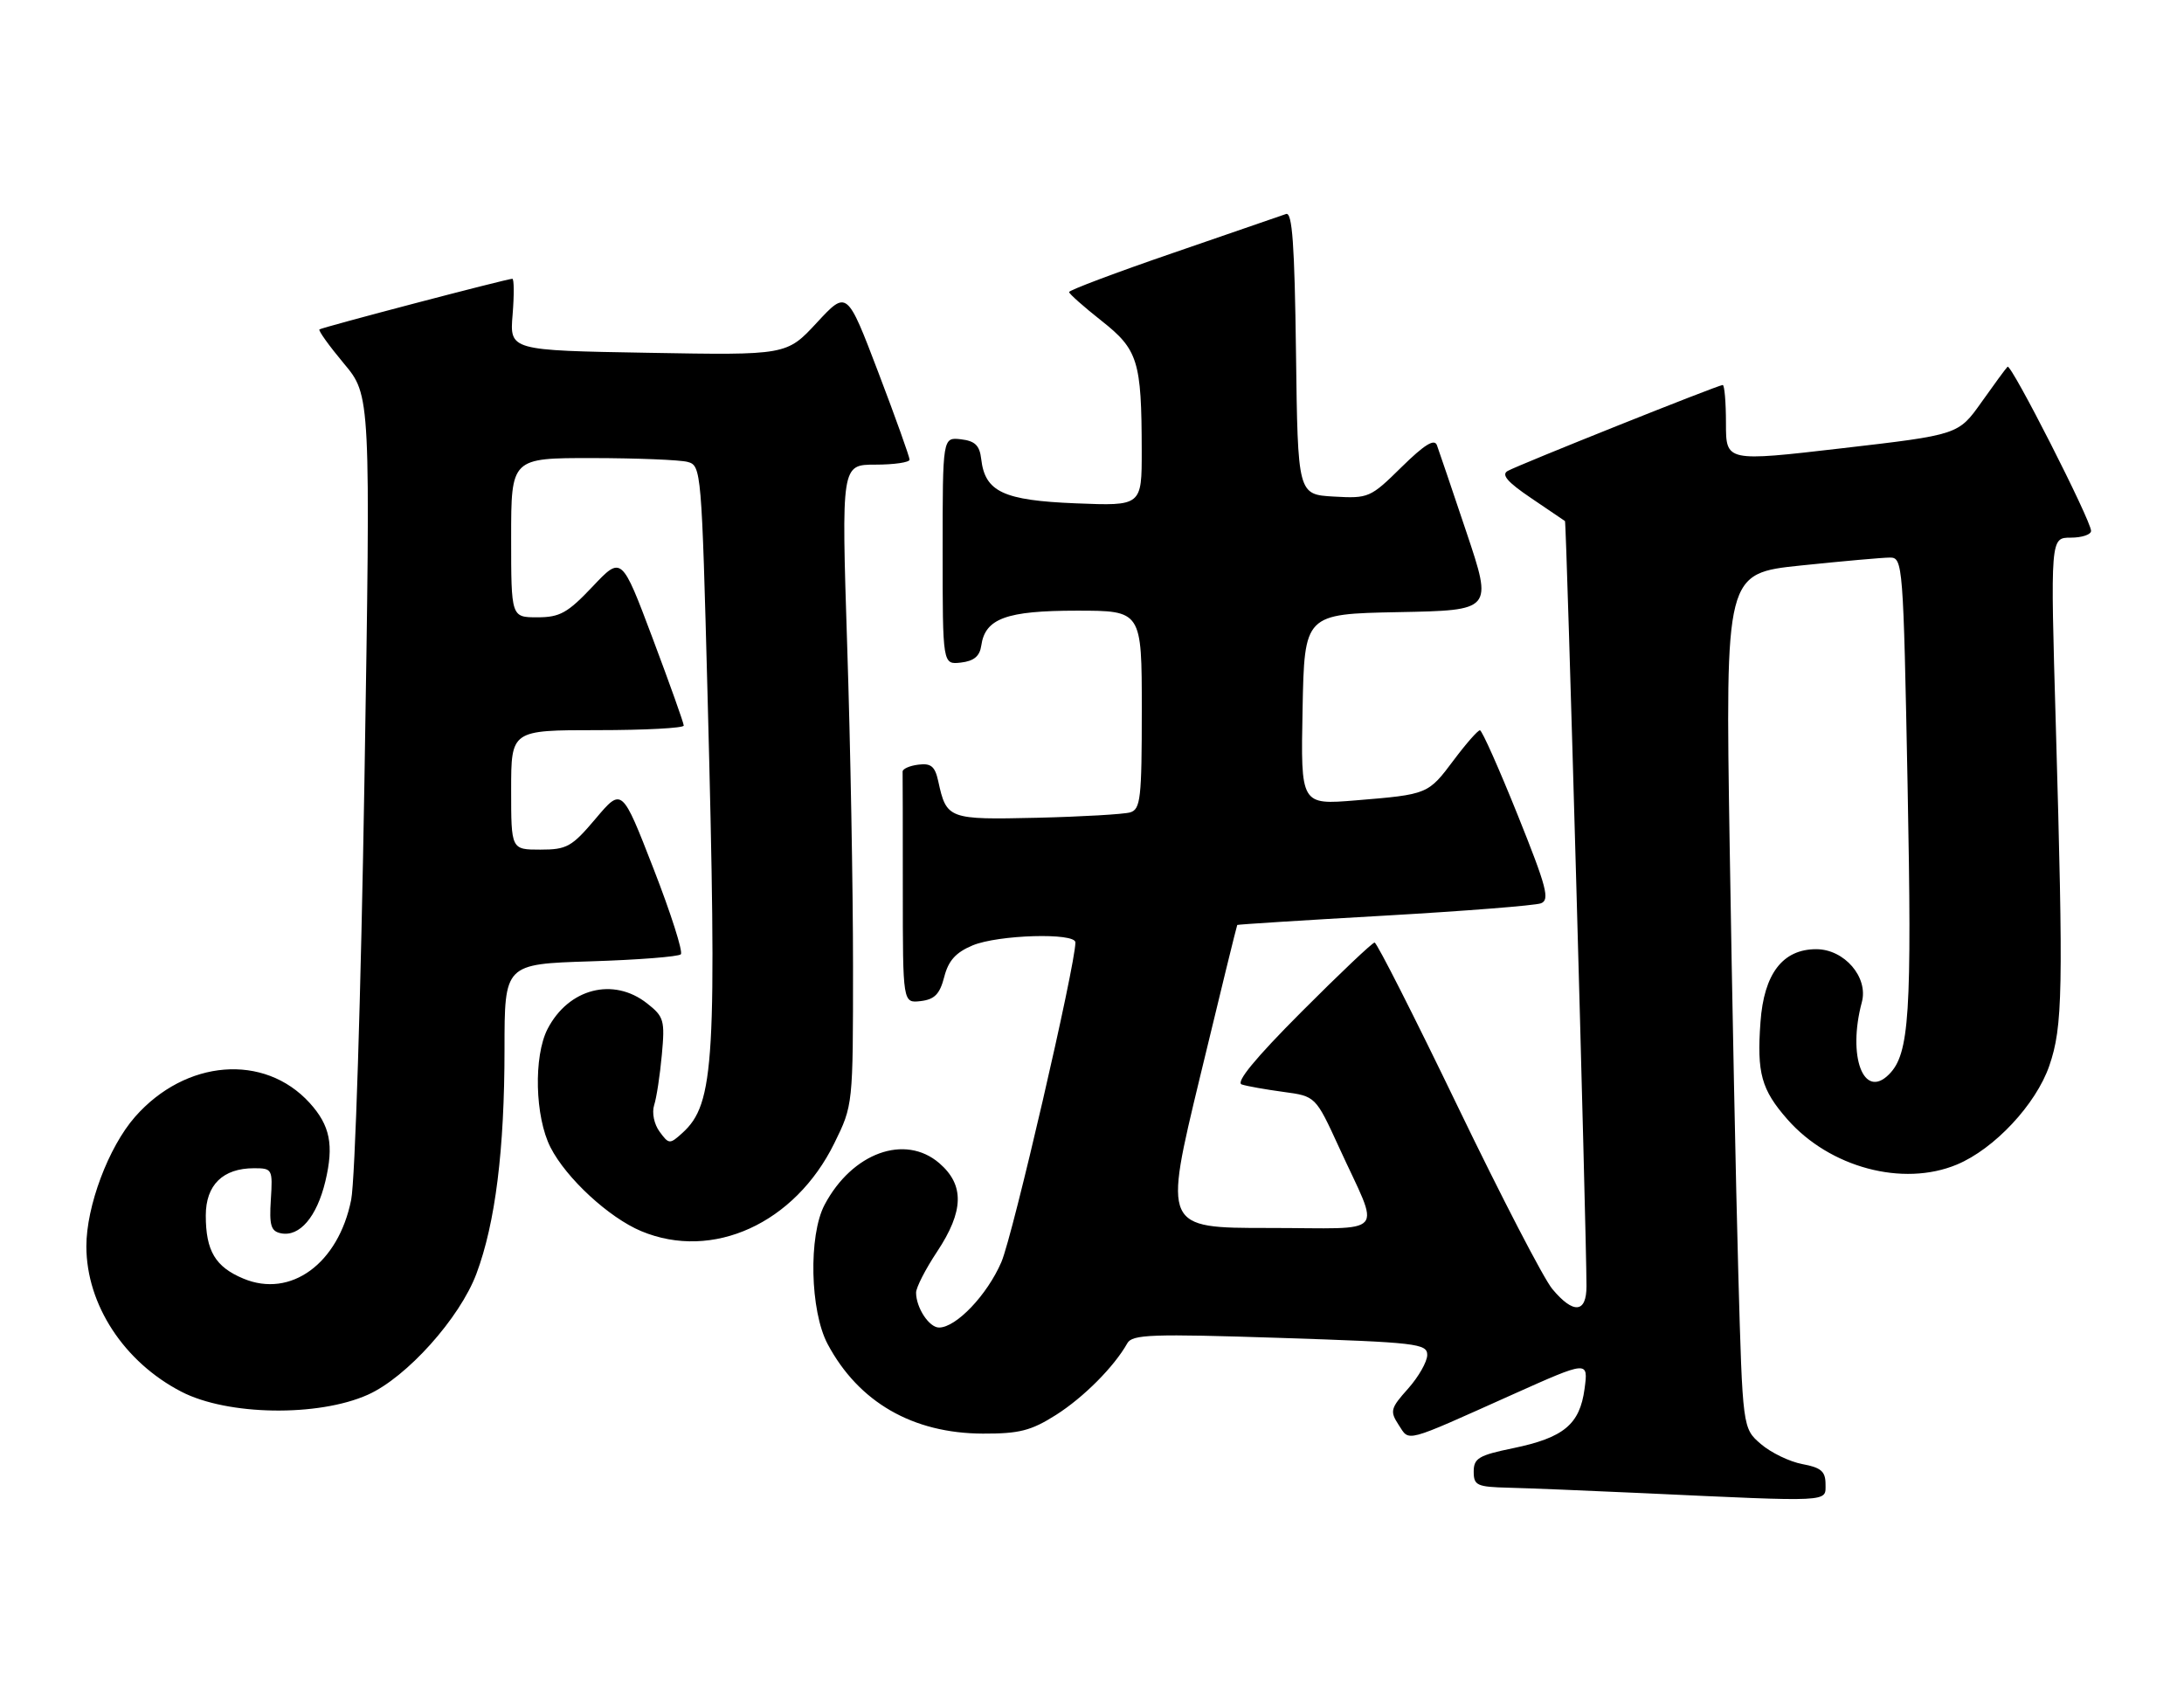<?xml version="1.0" encoding="UTF-8" standalone="no"?>
<!DOCTYPE svg PUBLIC "-//W3C//DTD SVG 1.1//EN" "http://www.w3.org/Graphics/SVG/1.1/DTD/svg11.dtd" >
<svg xmlns="http://www.w3.org/2000/svg" xmlns:xlink="http://www.w3.org/1999/xlink" version="1.1" viewBox="0 0 329 256">
 <g >
 <path fill="currentColor"
d=" M 275.00 223.61 C 275.00 221.67 274.34 221.10 271.50 220.57 C 269.58 220.21 266.77 218.85 265.26 217.55 C 262.51 215.18 262.51 215.18 261.86 191.84 C 261.50 179.00 260.92 150.02 260.56 127.44 C 259.91 86.38 259.91 86.38 271.32 85.19 C 277.59 84.54 283.62 84.00 284.71 84.00 C 286.64 84.00 286.72 84.95 287.36 118.25 C 288.03 152.83 287.64 158.79 284.55 161.87 C 280.73 165.70 278.28 159.15 280.47 150.98 C 281.48 147.23 277.84 143.00 273.60 143.00 C 268.55 143.00 265.72 146.69 265.20 153.98 C 264.64 161.68 265.33 164.16 269.26 168.64 C 275.63 175.89 286.65 178.84 294.78 175.45 C 300.42 173.10 306.70 166.39 308.71 160.56 C 310.74 154.66 310.84 149.32 309.69 109.25 C 308.87 81.00 308.87 81.00 311.94 81.00 C 313.62 81.00 315.00 80.54 315.00 79.98 C 315.00 78.43 302.94 54.72 302.42 55.25 C 302.16 55.50 300.39 57.91 298.48 60.61 C 295.01 65.50 295.01 65.50 277.50 67.53 C 260.00 69.56 260.00 69.56 260.00 63.78 C 260.00 60.60 259.78 58.00 259.51 58.00 C 258.84 58.00 228.82 70.00 227.12 70.95 C 226.12 71.51 227.08 72.63 230.62 75.02 C 233.30 76.84 235.61 78.40 235.75 78.50 C 235.98 78.65 238.97 185.25 238.99 193.75 C 239.00 197.84 237.02 198.01 233.84 194.19 C 232.55 192.65 226.14 180.27 219.59 166.69 C 213.04 153.11 207.41 142.00 207.07 142.00 C 206.74 142.00 201.77 146.71 196.04 152.46 C 189.08 159.44 186.10 163.07 187.06 163.38 C 187.85 163.64 190.68 164.14 193.34 164.50 C 198.18 165.15 198.18 165.15 201.70 172.82 C 207.98 186.56 209.34 185.00 191.12 185.00 C 175.28 185.00 175.28 185.00 180.77 162.25 C 183.78 149.74 186.31 139.43 186.38 139.35 C 186.44 139.27 196.40 138.64 208.50 137.95 C 220.60 137.26 231.23 136.42 232.12 136.09 C 233.50 135.58 233.01 133.70 228.62 122.77 C 225.80 115.76 223.25 110.02 222.94 110.02 C 222.63 110.01 220.86 112.02 219.01 114.49 C 215.12 119.68 215.13 119.68 204.22 120.58 C 195.94 121.26 195.94 121.26 196.22 106.88 C 196.50 92.50 196.50 92.50 210.67 92.22 C 224.85 91.95 224.85 91.95 220.92 80.22 C 218.76 73.78 216.75 67.86 216.46 67.07 C 216.08 66.05 214.58 66.98 211.12 70.38 C 206.44 74.99 206.17 75.11 200.91 74.81 C 195.50 74.50 195.50 74.50 195.23 53.15 C 195.02 36.78 194.67 31.90 193.73 32.24 C 193.05 32.48 185.42 35.11 176.76 38.09 C 168.10 41.06 161.03 43.73 161.05 44.00 C 161.06 44.27 163.26 46.22 165.92 48.32 C 171.44 52.67 171.97 54.37 171.99 67.87 C 172.00 76.23 172.00 76.23 162.07 75.83 C 151.14 75.39 148.38 74.10 147.81 69.15 C 147.57 67.10 146.88 66.43 144.75 66.18 C 142.00 65.87 142.00 65.87 142.00 83.00 C 142.00 100.13 142.00 100.13 144.75 99.82 C 146.72 99.59 147.59 98.86 147.82 97.26 C 148.40 93.17 151.60 92.00 162.22 92.00 C 172.00 92.00 172.00 92.00 172.00 106.93 C 172.00 120.29 171.82 121.92 170.25 122.39 C 169.29 122.67 162.97 123.04 156.21 123.20 C 142.87 123.51 142.58 123.40 141.34 117.70 C 140.85 115.45 140.25 114.95 138.33 115.20 C 137.02 115.36 135.95 115.84 135.97 116.25 C 135.99 116.66 136.00 124.68 136.00 134.07 C 136.00 151.13 136.00 151.13 138.69 150.82 C 140.79 150.57 141.57 149.77 142.24 147.18 C 142.87 144.72 143.98 143.49 146.51 142.43 C 150.37 140.82 162.00 140.48 162.00 141.98 C 162.00 145.42 152.58 186.12 150.85 190.13 C 148.72 195.08 144.04 200.00 141.46 200.00 C 139.96 200.00 138.00 197.01 138.00 194.74 C 138.00 193.97 139.42 191.19 141.17 188.56 C 145.21 182.46 145.31 178.52 141.49 175.23 C 136.32 170.79 128.37 173.67 124.22 181.50 C 121.77 186.12 122.02 197.51 124.68 202.50 C 129.35 211.25 137.49 215.94 148.05 215.98 C 153.55 216.00 155.33 215.54 159.07 213.17 C 163.24 210.52 167.83 205.91 169.82 202.37 C 170.56 201.03 173.48 200.93 192.84 201.56 C 213.43 202.24 215.00 202.42 215.00 204.13 C 215.00 205.14 213.70 207.42 212.12 209.20 C 209.46 212.17 209.35 212.60 210.69 214.66 C 212.38 217.23 211.28 217.52 227.88 210.08 C 239.27 204.98 239.27 204.98 238.70 209.23 C 237.98 214.60 235.56 216.60 227.92 218.18 C 222.76 219.24 222.00 219.70 222.00 221.70 C 222.00 223.79 222.48 224.01 227.25 224.13 C 230.14 224.20 239.25 224.57 247.50 224.95 C 276.15 226.28 275.00 226.33 275.00 223.61 Z  M 55.42 210.12 C 61.27 207.50 69.26 198.59 71.77 191.89 C 74.62 184.27 76.00 173.23 76.00 158.05 C 76.00 145.24 76.00 145.24 88.95 144.83 C 96.08 144.61 102.20 144.13 102.56 143.77 C 102.92 143.41 101.07 137.61 98.45 130.88 C 93.69 118.64 93.69 118.64 89.74 123.32 C 86.14 127.58 85.40 128.00 81.40 128.00 C 77.00 128.00 77.00 128.00 77.00 119.00 C 77.00 110.00 77.00 110.00 90.00 110.00 C 97.15 110.00 103.00 109.69 103.00 109.31 C 103.00 108.93 100.89 103.02 98.32 96.18 C 93.64 83.74 93.64 83.74 89.27 88.37 C 85.50 92.35 84.34 93.00 80.95 93.00 C 77.00 93.00 77.00 93.00 77.00 81.00 C 77.00 69.00 77.00 69.00 89.25 69.01 C 95.99 69.02 102.44 69.28 103.59 69.59 C 105.64 70.14 105.70 70.87 106.59 104.82 C 108.03 159.89 107.66 166.28 102.79 170.69 C 100.89 172.41 100.76 172.40 99.36 170.49 C 98.53 169.36 98.18 167.64 98.54 166.50 C 98.90 165.40 99.42 161.98 99.70 158.91 C 100.18 153.71 100.02 153.16 97.47 151.16 C 92.40 147.17 85.65 148.91 82.49 155.01 C 80.36 159.14 80.58 168.26 82.93 172.86 C 85.30 177.51 91.73 183.44 96.60 185.48 C 107.35 189.97 119.75 184.32 125.69 172.22 C 128.50 166.50 128.50 166.49 128.50 145.50 C 128.50 133.95 128.11 112.24 127.62 97.25 C 126.75 70.00 126.75 70.00 131.87 70.00 C 134.69 70.00 137.01 69.66 137.02 69.25 C 137.02 68.84 134.91 62.92 132.31 56.10 C 127.59 43.71 127.59 43.71 123.05 48.61 C 118.50 53.52 118.50 53.52 97.63 53.15 C 76.77 52.79 76.77 52.79 77.22 47.40 C 77.46 44.43 77.44 42.00 77.18 42.00 C 76.37 42.00 48.53 49.31 48.12 49.63 C 47.92 49.79 49.57 52.09 51.79 54.75 C 55.84 59.58 55.84 59.58 54.90 117.54 C 54.37 149.81 53.49 177.83 52.90 180.76 C 50.98 190.36 43.80 195.61 36.67 192.63 C 32.44 190.87 31.00 188.45 31.00 183.12 C 31.00 178.52 33.57 176.00 38.27 176.00 C 41.02 176.00 41.09 176.14 40.80 180.72 C 40.55 184.62 40.81 185.49 42.32 185.80 C 45.13 186.37 47.72 183.34 49.01 177.98 C 50.32 172.49 49.73 169.56 46.64 166.15 C 39.80 158.65 27.95 159.60 20.34 168.26 C 16.34 172.82 13.00 181.73 13.01 187.79 C 13.03 196.56 18.68 205.20 27.33 209.67 C 34.27 213.26 47.91 213.48 55.42 210.12 Z "/>
</g>
</svg>